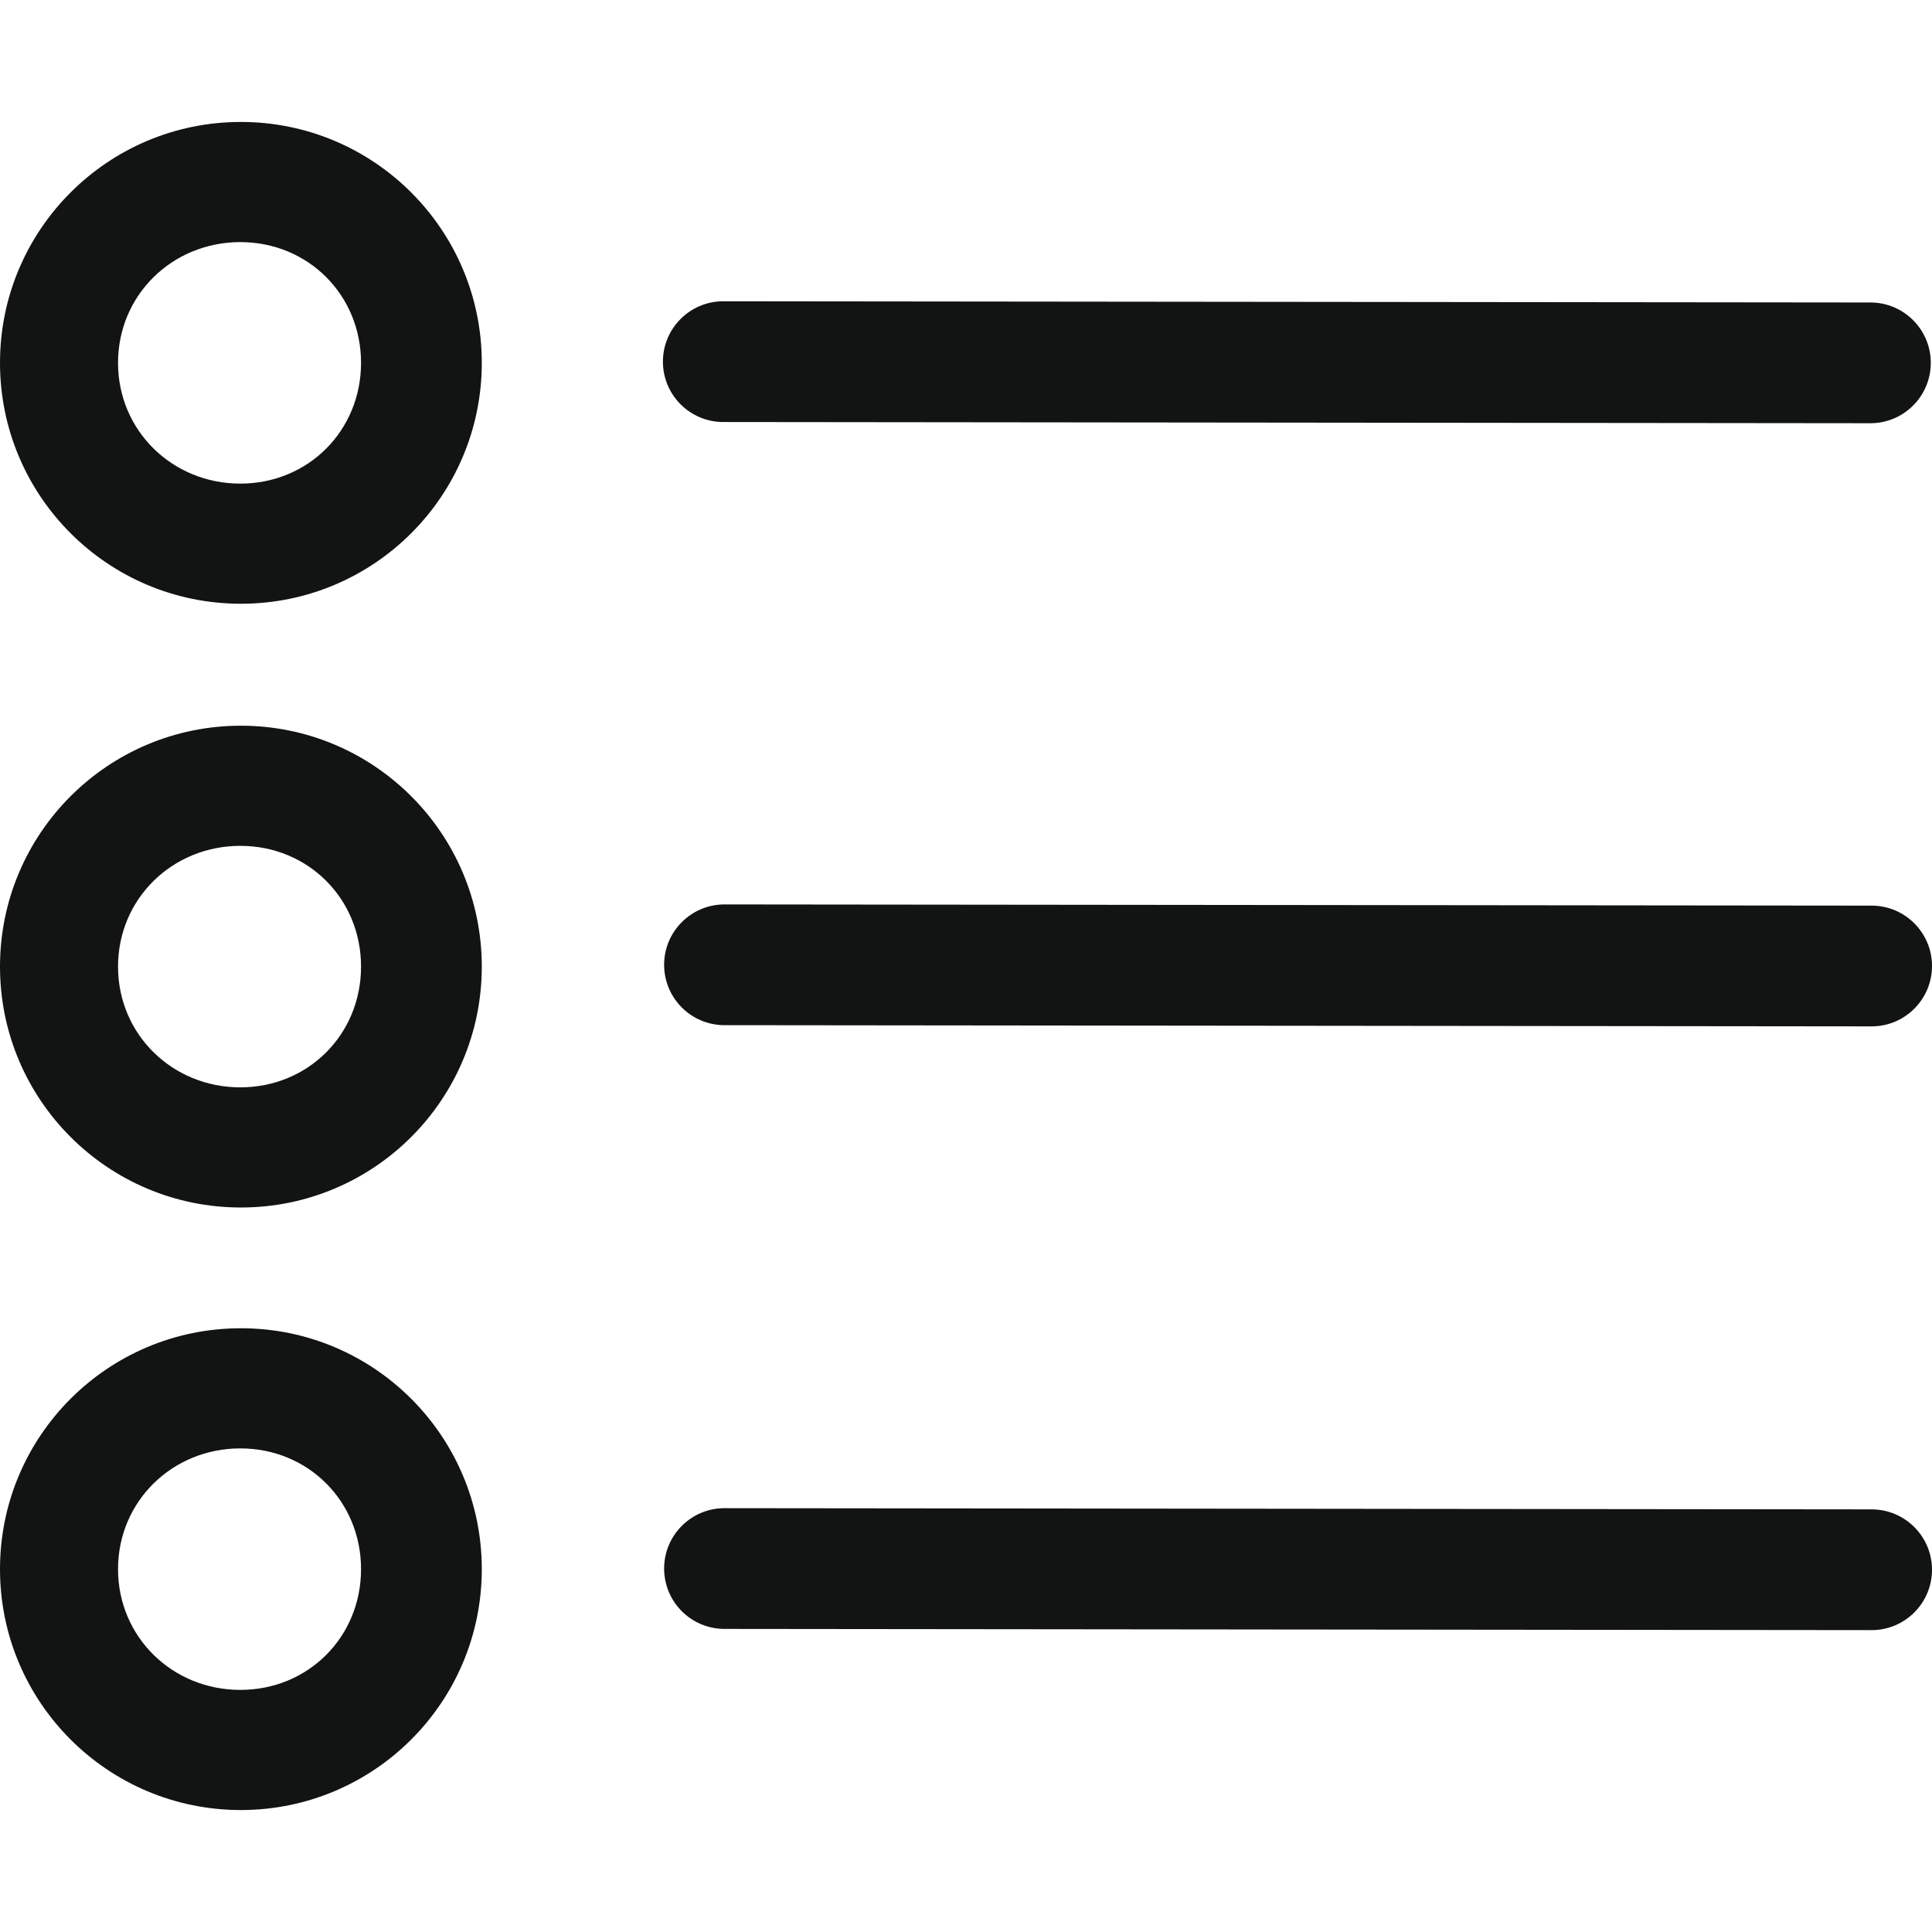 <?xml version="1.0" ?><!DOCTYPE svg  PUBLIC '-//W3C//DTD SVG 1.1//EN'  'http://www.w3.org/Graphics/SVG/1.1/DTD/svg11.dtd'><svg enable-background="new 0 0 32 32" height="32px" id="Слой_1" version="1.1" viewBox="0 0 32 32" width="32px" xml:space="preserve" xmlns="http://www.w3.org/2000/svg" xmlns:xlink="http://www.w3.org/1999/xlink"><g id="List"><path d="M11.98,6.99l19,0.02c0.552,0,1-0.448,1-1s-0.448-1-1-1l-19-0.02c-0.552,0-1,0.448-1,1   C10.98,6.542,11.428,6.99,11.98,6.99z" fill="#121313"/><path d="M31,15l-19-0.02c-0.552,0-1,0.448-1,1s0.448,1,1,1L31,17c0.552,0,1-0.448,1-1C32,15.448,31.552,15,31,15z" fill="#121313"/><path d="M31,25l-19-0.02c-0.552,0-1,0.448-1,1c0,0.552,0.448,1,1,1L31,27c0.552,0,1-0.448,1-1   C32,25.448,31.552,25,31,25z" fill="#121313"/><path d="M3.99,2.02C1.786,2.02,0,3.806,0,6.01C0,8.214,1.786,10,3.99,10c2.204,0,3.99-1.786,3.99-3.99   C7.98,3.806,6.194,2.02,3.99,2.02z M3.98,8.01c-1.124,0-2.025-0.876-2.025-2s0.901-2,2.025-2c1.124,0,2,0.876,2,2   S5.104,8.01,3.98,8.01z" fill="#121313"/><path d="M3.99,12.02C1.786,12.02,0,13.806,0,16.01C0,18.214,1.786,20,3.99,20c2.204,0,3.99-1.786,3.99-3.99   C7.98,13.806,6.194,12.02,3.99,12.02z M3.98,18.01c-1.124,0-2.025-0.876-2.025-2s0.901-2,2.025-2c1.124,0,2,0.876,2,2   S5.104,18.01,3.98,18.01z" fill="#121313"/><path d="M3.99,22C1.786,22,0,23.786,0,25.99c0,2.204,1.786,3.99,3.99,3.99c2.204,0,3.99-1.786,3.99-3.99   C7.98,23.786,6.194,22,3.99,22z M3.98,27.99c-1.124,0-2.025-0.876-2.025-2s0.901-2,2.025-2c1.124,0,2,0.876,2,2   S5.104,27.99,3.98,27.99z" fill="#121313"/></g><g/><g/><g/><g/><g/><g/></svg>